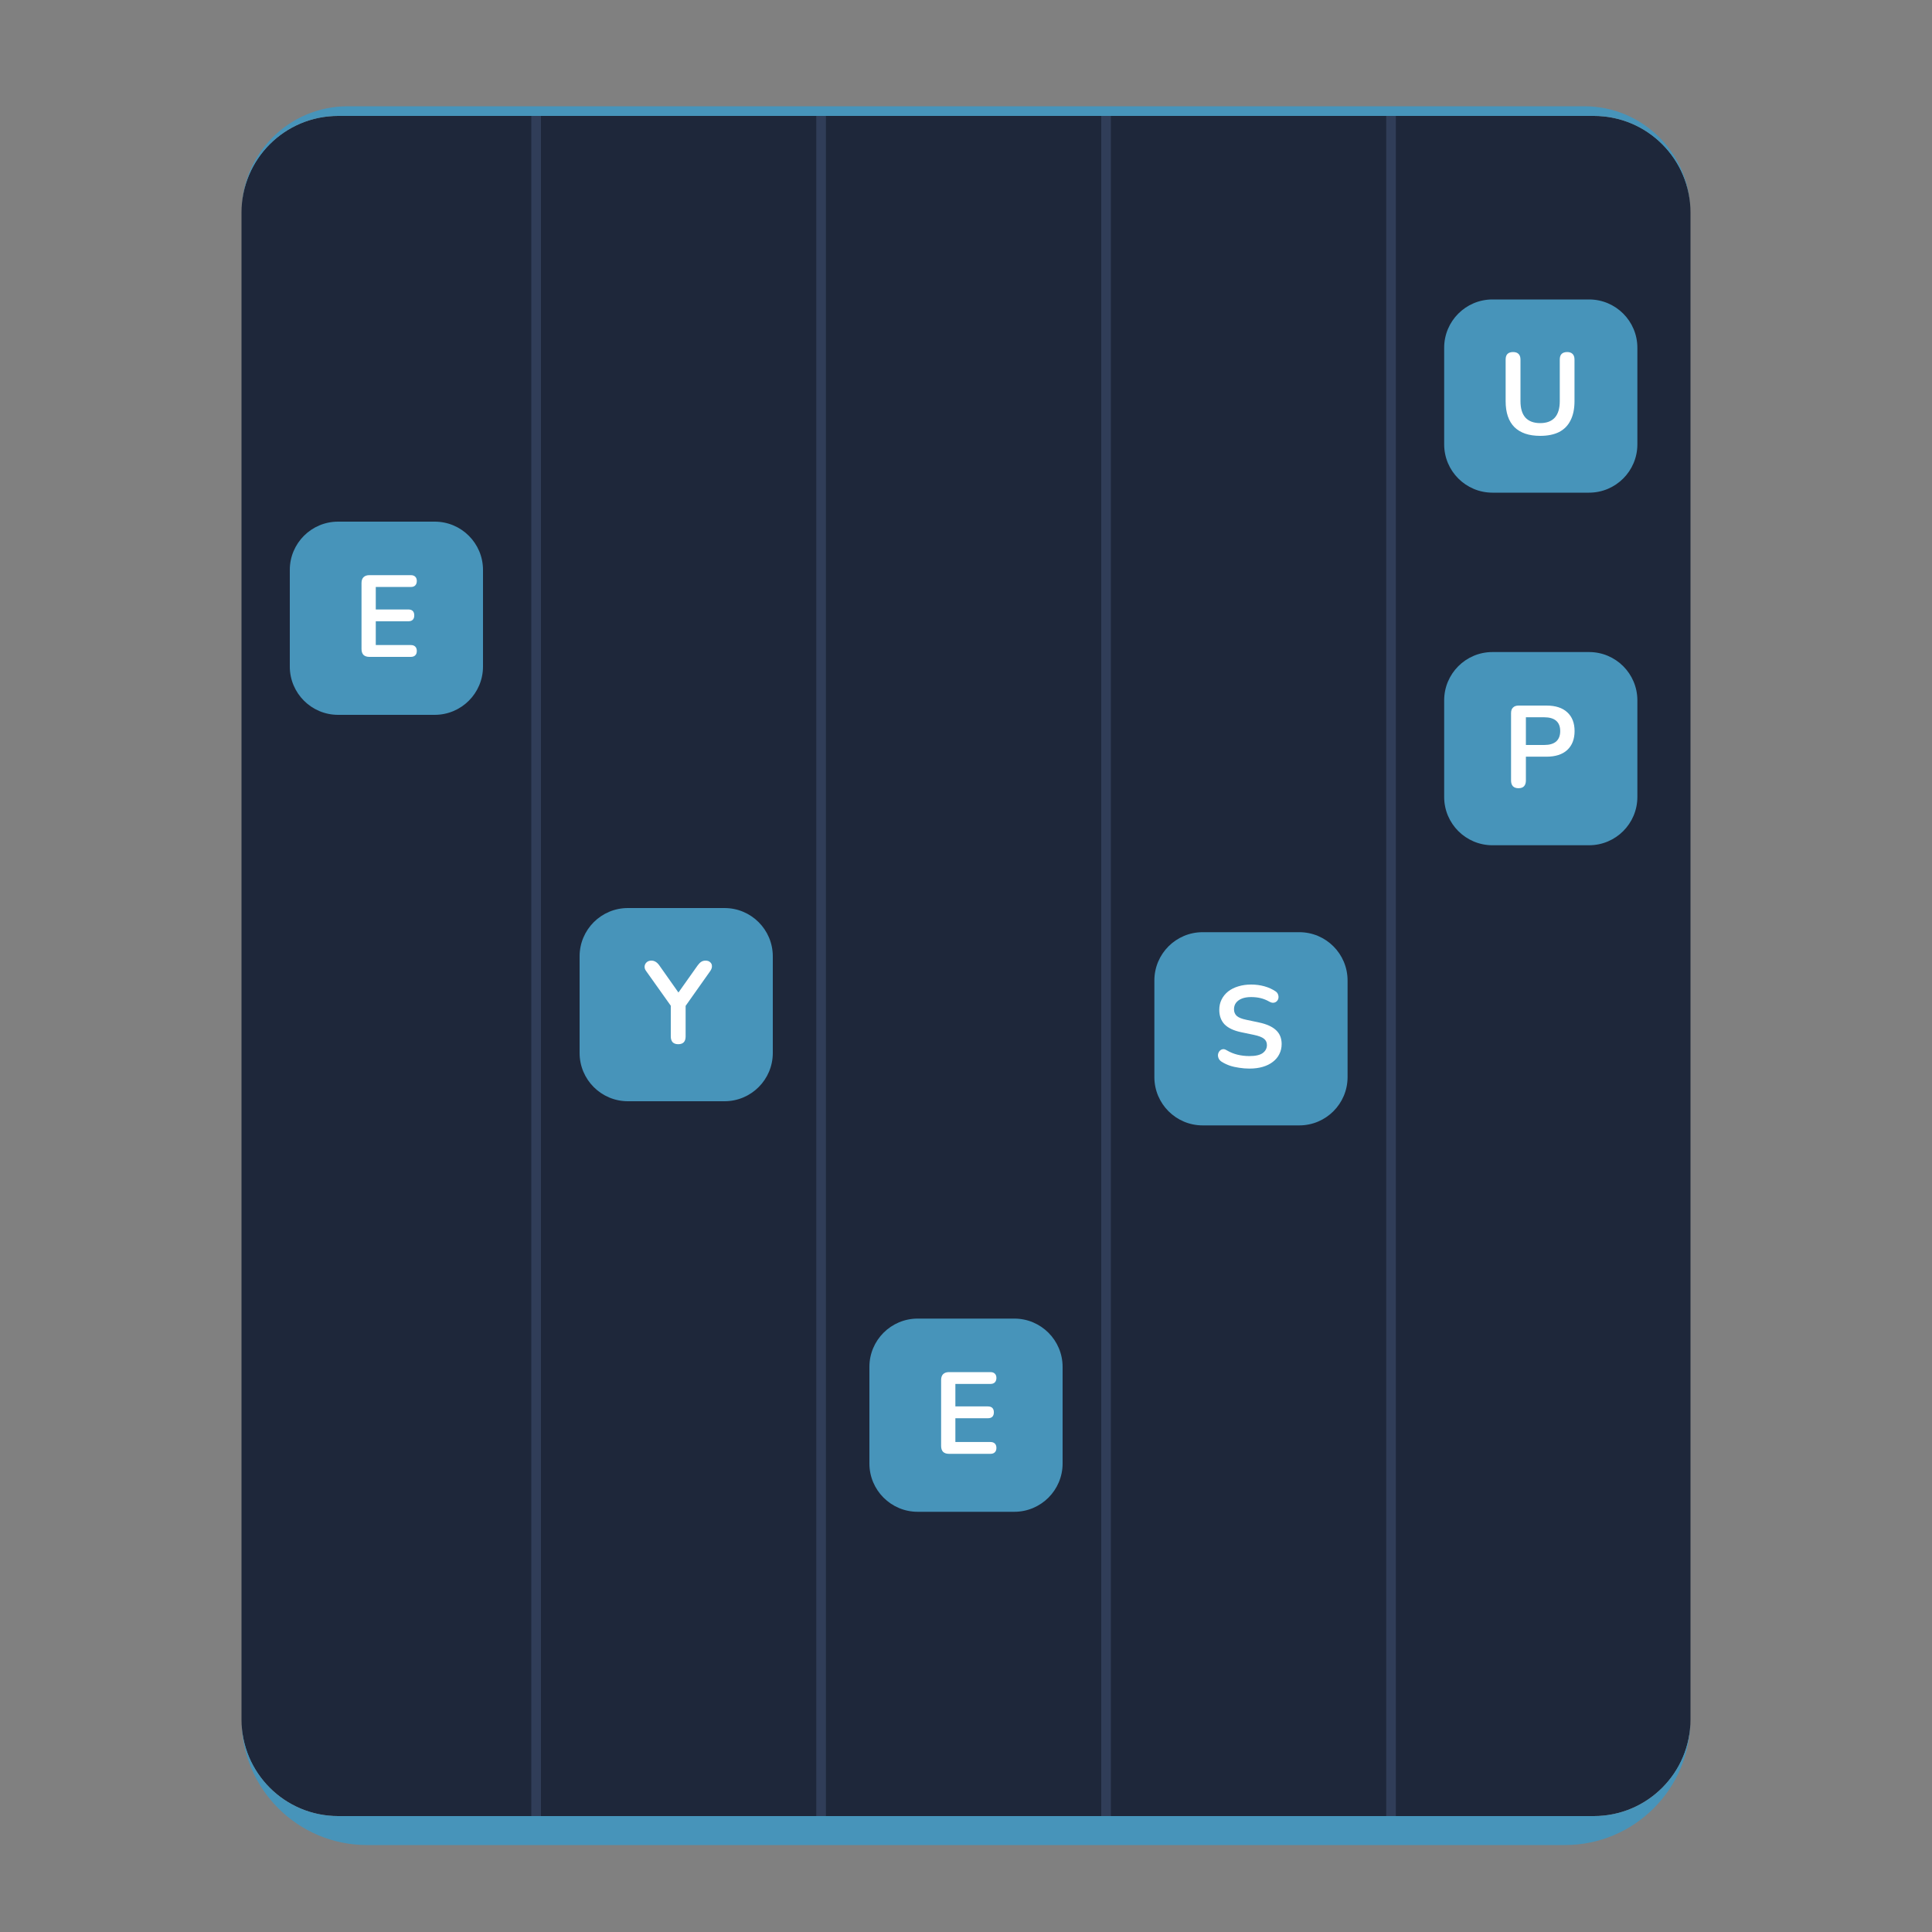 <svg width="400" height="400" viewBox="0 0 400 400" fill="none" xmlns="http://www.w3.org/2000/svg">
<rect x="0" y="0" width="400" height="400" fill="#808080" stroke="none"/>
<path d="M50 44C50 32.954 58.954 24 70 24H330C341.046 24 350 32.954 350 44V356C350 367.046 341.046 376 330 376H70C58.954 376 50 367.046 50 356V44Z" fill="#1E273A"/>
<path fill-rule="evenodd" clip-rule="evenodd" d="M72 22C59.85 22 50 31.85 50 44C50 32.954 58.954 24 70 24H330C341.046 24 350 32.954 350 44C350 31.85 340.15 22 328 22H72ZM350 356C350 367.046 341.046 376 330 376H70C58.954 376 50 367.046 50 356C50 370.359 61.641 382 76 382H324C338.359 382 350 370.359 350 356Z" fill="#4794BA"/>
<path d="M110 24H112V376H110V24Z" fill="#303D58"/>
<path d="M287 24H289V376H287V24Z" fill="#303D58"/>
<path d="M228 24H230V376H228V24Z" fill="#303D58"/>
<path d="M169 24H171V376H169V24Z" fill="#303D58"/>
<path d="M299 145C299 139.477 303.477 135 309 135H329C334.523 135 339 139.477 339 145V165C339 170.523 334.523 175 329 175H309C303.477 175 299 170.523 299 165V145Z" fill="#4794BA"/>
<path d="M314.384 163.192C313.888 163.192 313.504 163.056 313.232 162.784C312.976 162.496 312.848 162.104 312.848 161.608V147.64C312.848 147.128 312.984 146.744 313.256 146.488C313.528 146.216 313.912 146.08 314.408 146.08H320.192C322.048 146.08 323.48 146.544 324.488 147.472C325.496 148.4 326 149.696 326 151.36C326 153.024 325.496 154.328 324.488 155.272C323.48 156.2 322.048 156.664 320.192 156.664H315.92V161.608C315.92 162.104 315.792 162.496 315.536 162.784C315.28 163.056 314.896 163.192 314.384 163.192ZM315.92 154.24H319.712C320.8 154.24 321.624 154 322.184 153.52C322.744 153.024 323.024 152.304 323.024 151.36C323.024 150.416 322.744 149.704 322.184 149.224C321.624 148.744 320.8 148.504 319.712 148.504H315.92V154.24Z" fill="white"/>
<path d="M180 283C180 277.477 184.477 273 190 273H210C215.523 273 220 277.477 220 283V303C220 308.523 215.523 313 210 313H190C184.477 313 180 308.523 180 303V283Z" fill="#4794BA"/>
<path d="M196.48 301C195.952 301 195.544 300.864 195.256 300.592C194.984 300.304 194.848 299.896 194.848 299.368V285.712C194.848 285.184 194.984 284.784 195.256 284.512C195.544 284.224 195.952 284.08 196.48 284.08H205.048C205.448 284.08 205.752 284.184 205.96 284.392C206.184 284.6 206.296 284.896 206.296 285.28C206.296 285.68 206.184 285.992 205.96 286.216C205.752 286.424 205.448 286.528 205.048 286.528H197.8V291.184H204.52C204.936 291.184 205.248 291.288 205.456 291.496C205.664 291.704 205.768 292.008 205.768 292.408C205.768 292.808 205.664 293.112 205.456 293.32C205.248 293.528 204.936 293.632 204.52 293.632H197.8V298.552H205.048C205.448 298.552 205.752 298.656 205.96 298.864C206.184 299.072 206.296 299.376 206.296 299.776C206.296 300.176 206.184 300.48 205.96 300.688C205.752 300.896 205.448 301 205.048 301H196.48Z" fill="white"/>
<path d="M60 118C60 112.477 64.477 108 70 108H90C95.523 108 100 112.477 100 118V138C100 143.523 95.523 148 90 148H70C64.477 148 60 143.523 60 138V118Z" fill="#4794BA"/>
<path d="M76.48 136C75.952 136 75.544 135.864 75.256 135.592C74.984 135.304 74.848 134.896 74.848 134.368V120.712C74.848 120.184 74.984 119.784 75.256 119.512C75.544 119.224 75.952 119.08 76.48 119.08H85.048C85.448 119.08 85.752 119.184 85.96 119.392C86.184 119.6 86.296 119.896 86.296 120.28C86.296 120.68 86.184 120.992 85.96 121.216C85.752 121.424 85.448 121.528 85.048 121.528H77.8V126.184H84.52C84.936 126.184 85.248 126.288 85.456 126.496C85.664 126.704 85.768 127.008 85.768 127.408C85.768 127.808 85.664 128.112 85.456 128.32C85.248 128.528 84.936 128.632 84.52 128.632H77.8V133.552H85.048C85.448 133.552 85.752 133.656 85.96 133.864C86.184 134.072 86.296 134.376 86.296 134.776C86.296 135.176 86.184 135.48 85.96 135.688C85.752 135.896 85.448 136 85.048 136H76.48Z" fill="white"/>
<path d="M239 203C239 197.477 243.477 193 249 193H269C274.523 193 279 197.477 279 203V223C279 228.523 274.523 233 269 233H249C243.477 233 239 228.523 239 223V203Z" fill="#4794BA"/>
<path d="M258.679 221.24C257.975 221.24 257.271 221.184 256.567 221.072C255.863 220.976 255.199 220.824 254.575 220.616C253.951 220.392 253.391 220.12 252.895 219.8C252.607 219.608 252.407 219.376 252.295 219.104C252.183 218.832 252.143 218.568 252.175 218.312C252.223 218.04 252.327 217.808 252.487 217.616C252.663 217.408 252.879 217.28 253.135 217.232C253.391 217.184 253.671 217.256 253.975 217.448C254.679 217.864 255.423 218.168 256.207 218.36C256.991 218.552 257.815 218.648 258.679 218.648C259.943 218.648 260.863 218.44 261.439 218.024C262.015 217.592 262.303 217.04 262.303 216.368C262.303 215.808 262.095 215.368 261.679 215.048C261.279 214.728 260.583 214.464 259.591 214.256L256.951 213.704C255.431 213.384 254.295 212.848 253.543 212.096C252.807 211.328 252.439 210.32 252.439 209.072C252.439 208.288 252.599 207.576 252.919 206.936C253.239 206.296 253.687 205.744 254.263 205.28C254.855 204.816 255.551 204.464 256.351 204.224C257.167 203.968 258.063 203.84 259.039 203.84C259.999 203.84 260.911 203.96 261.775 204.2C262.639 204.44 263.415 204.792 264.103 205.256C264.359 205.432 264.527 205.648 264.607 205.904C264.703 206.16 264.727 206.416 264.679 206.672C264.631 206.912 264.519 207.12 264.343 207.296C264.167 207.472 263.943 207.576 263.671 207.608C263.415 207.64 263.119 207.56 262.783 207.368C262.191 207.032 261.591 206.792 260.983 206.648C260.375 206.504 259.719 206.432 259.015 206.432C258.279 206.432 257.647 206.536 257.119 206.744C256.591 206.952 256.183 207.248 255.895 207.632C255.623 208 255.487 208.44 255.487 208.952C255.487 209.528 255.679 209.992 256.063 210.344C256.447 210.68 257.103 210.944 258.031 211.136L260.647 211.688C262.231 212.024 263.407 212.552 264.175 213.272C264.959 213.992 265.351 214.952 265.351 216.152C265.351 216.92 265.191 217.616 264.871 218.24C264.567 218.864 264.119 219.4 263.527 219.848C262.951 220.296 262.255 220.64 261.439 220.88C260.623 221.12 259.703 221.24 258.679 221.24Z" fill="white"/>
<path d="M120 198C120 192.477 124.477 188 130 188H150C155.523 188 160 192.477 160 198V218C160 223.523 155.523 228 150 228H130C124.477 228 120 223.523 120 218V198Z" fill="#4794BA"/>
<path d="M140.415 216.192C139.919 216.192 139.535 216.056 139.263 215.784C139.007 215.496 138.879 215.096 138.879 214.584V207.288L139.527 209.136L133.743 201C133.535 200.712 133.439 200.408 133.455 200.088C133.487 199.752 133.623 199.472 133.863 199.248C134.103 199.008 134.439 198.888 134.871 198.888C135.191 198.888 135.479 198.968 135.735 199.128C136.007 199.288 136.263 199.536 136.503 199.872L140.799 205.968H140.127L144.447 199.872C144.703 199.52 144.951 199.272 145.191 199.128C145.431 198.968 145.727 198.888 146.079 198.888C146.495 198.888 146.815 199 147.039 199.224C147.279 199.432 147.399 199.696 147.399 200.016C147.415 200.336 147.303 200.672 147.063 201.024L141.327 209.136L141.951 207.288V214.584C141.951 215.656 141.439 216.192 140.415 216.192Z" fill="white"/>
<path d="M299 72C299 66.477 303.477 62 309 62H329C334.523 62 339 66.477 339 72V92C339 97.523 334.523 102 329 102H309C303.477 102 299 97.523 299 92V72Z" fill="#4794BA"/>
<path d="M318.879 90.24C317.711 90.24 316.679 90.088 315.783 89.784C314.903 89.48 314.159 89.032 313.551 88.44C312.943 87.832 312.487 87.08 312.183 86.184C311.879 85.288 311.727 84.248 311.727 83.064V74.448C311.727 73.92 311.855 73.528 312.111 73.272C312.383 73.016 312.767 72.888 313.263 72.888C313.759 72.888 314.135 73.016 314.391 73.272C314.663 73.528 314.799 73.92 314.799 74.448V83.04C314.799 84.56 315.143 85.704 315.831 86.472C316.535 87.224 317.551 87.6 318.879 87.6C320.207 87.6 321.215 87.224 321.903 86.472C322.591 85.704 322.935 84.56 322.935 83.04V74.448C322.935 73.92 323.063 73.528 323.319 73.272C323.591 73.016 323.975 72.888 324.471 72.888C324.951 72.888 325.319 73.016 325.575 73.272C325.847 73.528 325.983 73.92 325.983 74.448V83.064C325.983 84.632 325.711 85.952 325.167 87.024C324.639 88.096 323.847 88.904 322.791 89.448C321.735 89.976 320.431 90.24 318.879 90.24Z" fill="white"/>
</svg>
